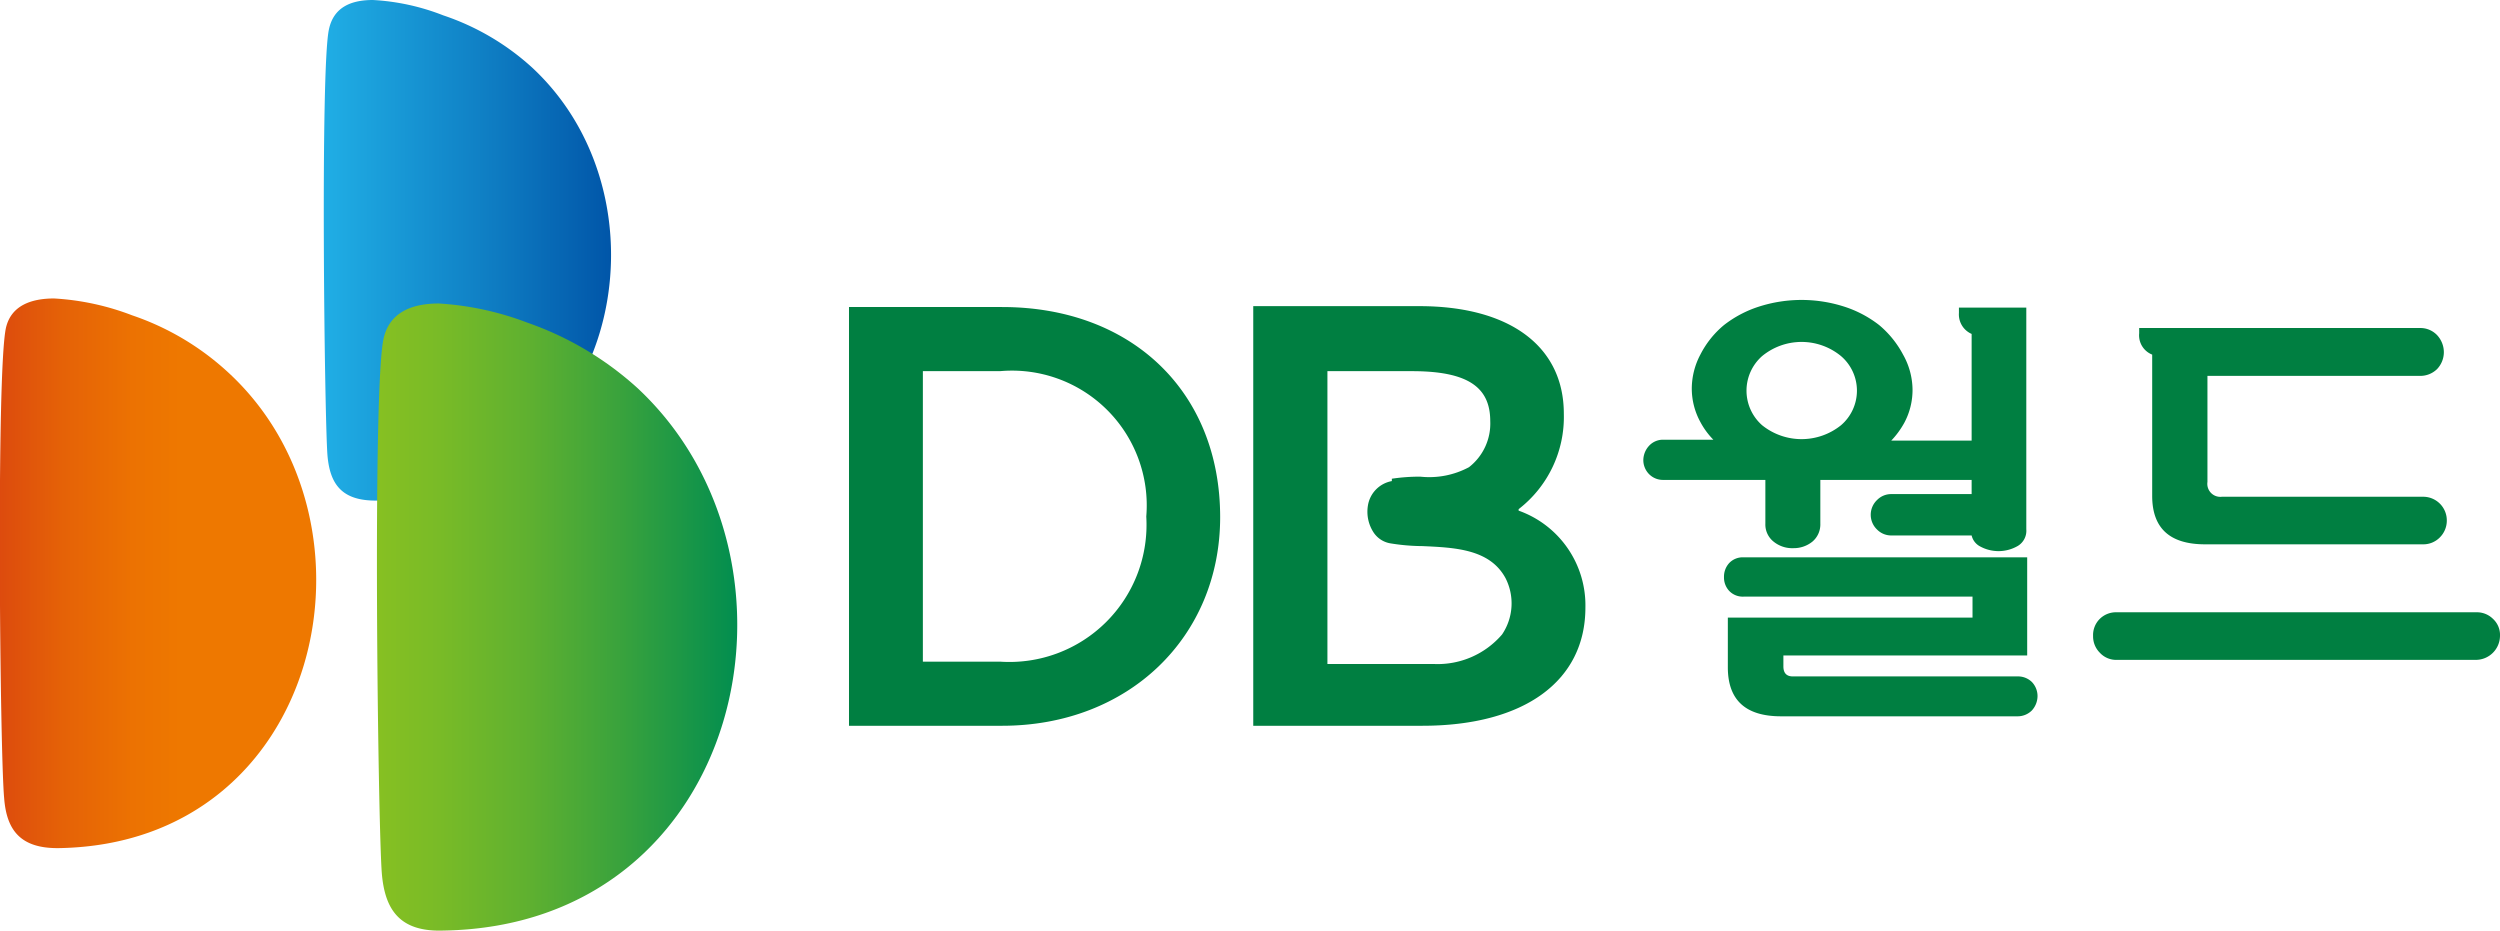 <svg xmlns="http://www.w3.org/2000/svg" xmlns:xlink="http://www.w3.org/1999/xlink" viewBox="0 0 84.6 31.49"><defs><style>.cls-1{fill:url(#linear-gradient);}.cls-2{fill:url(#linear-gradient-2);}.cls-3{fill:url(#linear-gradient-3);}.cls-4{fill:#007f41;}</style><linearGradient id="linear-gradient" x1="742.65" y1="121.35" x2="742.85" y2="121.35" gradientTransform="matrix(-55.21, -0.53, -0.53, 55.21, 41073.43, -6288.88)" gradientUnits="userSpaceOnUse"><stop offset="0.1" stop-color="#ee7800"/><stop offset="0.25" stop-color="#ec7202"/><stop offset="0.46" stop-color="#e56207"/><stop offset="0.69" stop-color="#db470f"/><stop offset="0.93" stop-color="#cc211a"/><stop offset="1" stop-color="#c8161d"/></linearGradient><linearGradient id="linear-gradient-2" x1="694.12" y1="112.78" x2="694.32" y2="112.78" gradientTransform="matrix(49.41, 0.47, 0.47, -49.41, -34338.47, 5253.94)" gradientUnits="userSpaceOnUse"><stop offset="0" stop-color="#20aee5"/><stop offset="0.55" stop-color="#0f7fc4"/><stop offset="1" stop-color="#0054a7"/></linearGradient><linearGradient id="linear-gradient-3" x1="702.34" y1="115.07" x2="702.54" y2="115.07" gradientTransform="matrix(73.02, 0.7, 0.7, -73.02, -51355.37, 7934.52)" gradientUnits="userSpaceOnUse"><stop offset="0" stop-color="#8fc31f"/><stop offset="0.14" stop-color="#89c121"/><stop offset="0.31" stop-color="#79bb27"/><stop offset="0.52" stop-color="#5eb030"/><stop offset="0.73" stop-color="#38a23d"/><stop offset="0.96" stop-color="#08904d"/><stop offset="1" stop-color="#008d50"/></linearGradient></defs><g id="레이어_2" data-name="레이어 2"><g id="Layer_1" data-name="Layer 1"><path class="cls-1" d="M7.73,12.61a9.09,9.09,0,0,0-3.26-1.94,8.72,8.72,0,0,0-2.64-.57c-.79,0-1.46.25-1.63,1C-.13,12.63,0,25.5.14,27,.22,28.08.68,28.72,2,28.7,10.91,28.55,13.26,17.71,7.73,12.61Z"/><path class="cls-2" d="M18,2.28A8.44,8.44,0,0,0,15,.52,7.65,7.65,0,0,0,12.62,0c-.72,0-1.33.23-1.49,1-.29,1.35-.15,13-.05,14.39.08,1,.49,1.56,1.66,1.55C20.86,16.75,23,6.91,18,2.28Z"/><path class="cls-3" d="M21.57,13.13a10.82,10.82,0,0,0-3.72-2.21,10.12,10.12,0,0,0-3-.65c-.9,0-1.67.29-1.87,1.19-.38,1.7-.19,16.38-.06,18.08.1,1.25.61,2,2.08,1.95C25.18,31.33,27.87,19,21.57,13.13Z"/><path class="cls-4" d="M33.91,10.39H28.73V24.56h5.18c4.28,0,7.38-3,7.38-7.06,0-4.25-3-7.11-7.38-7.11m4.88,7.09a4.64,4.64,0,0,1-4.95,4.91H31.23V12.56h2.61A4.56,4.56,0,0,1,38.79,17.48Z"/><path class="cls-4" d="M51.39,17.23A3.94,3.94,0,0,0,52.92,14c0-2.28-1.83-3.64-4.89-3.64H42.41V24.56h5.72c3.46,0,5.52-1.52,5.52-4a3.4,3.4,0,0,0-2.26-3.28m-4.29-1a1,1,0,0,0-.81.83,1.28,1.28,0,0,0,.2.92.85.85,0,0,0,.58.36,6.87,6.87,0,0,0,1.06.09c1.11.05,2.29.1,2.82,1.09a1.88,1.88,0,0,1-.12,1.9,2.87,2.87,0,0,1-2.3,1H44.92V12.56h2.86c1.89,0,2.65.54,2.65,1.69a1.87,1.87,0,0,1-.72,1.56,2.85,2.85,0,0,1-1.65.32A6.35,6.35,0,0,0,47.1,16.2Z"/><path class="cls-4" d="M59.74,17.72a.74.74,0,0,0,.28.61,1,1,0,0,0,.67.22,1,1,0,0,0,.64-.22.76.76,0,0,0,.27-.61V16.24h5.12v.48H64a.67.67,0,0,0-.48.2.69.69,0,0,0,0,1,.67.67,0,0,0,.48.2h2.72a.56.56,0,0,0,.25.35,1.3,1.3,0,0,0,1.32,0,.6.6,0,0,0,.28-.56v-7.5H66.29v.18a.72.72,0,0,0,.43.71v3.61H64a2.9,2.9,0,0,0,.44-.6,2.35,2.35,0,0,0,.28-1.14A2.46,2.46,0,0,0,64.4,12a3.34,3.34,0,0,0-.81-1,3.82,3.82,0,0,0-1.17-.62,4.72,4.72,0,0,0-2.91,0,3.82,3.82,0,0,0-1.17.62,3.16,3.16,0,0,0-.8,1,2.47,2.47,0,0,0-.29,1.14,2.36,2.36,0,0,0,.29,1.14,2.58,2.58,0,0,0,.44.6H56.29a.64.64,0,0,0-.49.21.73.73,0,0,0-.19.48.68.68,0,0,0,.19.47.66.66,0,0,0,.49.2h3.45Zm-.11-3.33a1.56,1.56,0,0,1,0-2.34,2.1,2.1,0,0,1,2.67,0,1.54,1.54,0,0,1,0,2.34,2.13,2.13,0,0,1-2.67,0Z"/><path class="cls-4" d="M72.83,12v4.78c0,1.09.59,1.64,1.79,1.64H82a.78.78,0,0,0,.57-.24.8.8,0,0,0,.23-.56.8.8,0,0,0-.8-.81H75.19a.44.44,0,0,1-.49-.5V12.72h7.2a.81.81,0,0,0,.57-.23.83.83,0,0,0,.23-.57.85.85,0,0,0-.23-.58.78.78,0,0,0-.57-.24H72.39v.18A.7.7,0,0,0,72.83,12Z"/><path class="cls-4" d="M84.36,20.94a.77.77,0,0,0-.57-.22H71.64a.78.78,0,0,0-.58.22.77.77,0,0,0-.23.58.78.78,0,0,0,.23.57.75.75,0,0,0,.58.24H83.79a.82.82,0,0,0,.81-.81A.74.74,0,0,0,84.36,20.94Z"/><path class="cls-4" d="M68.31,22.89H60.67c-.21,0-.32-.11-.32-.34v-.37H68.6V18.86H59a.63.63,0,0,0-.48.19.68.68,0,0,0-.18.48.66.66,0,0,0,.18.47.63.63,0,0,0,.48.19h7.75v.71H58.47v1.68c0,1.11.6,1.66,1.8,1.66h8a.68.68,0,0,0,.49-.2.73.73,0,0,0,.19-.48.69.69,0,0,0-.19-.48A.67.67,0,0,0,68.31,22.89Z"/></g></g></svg>